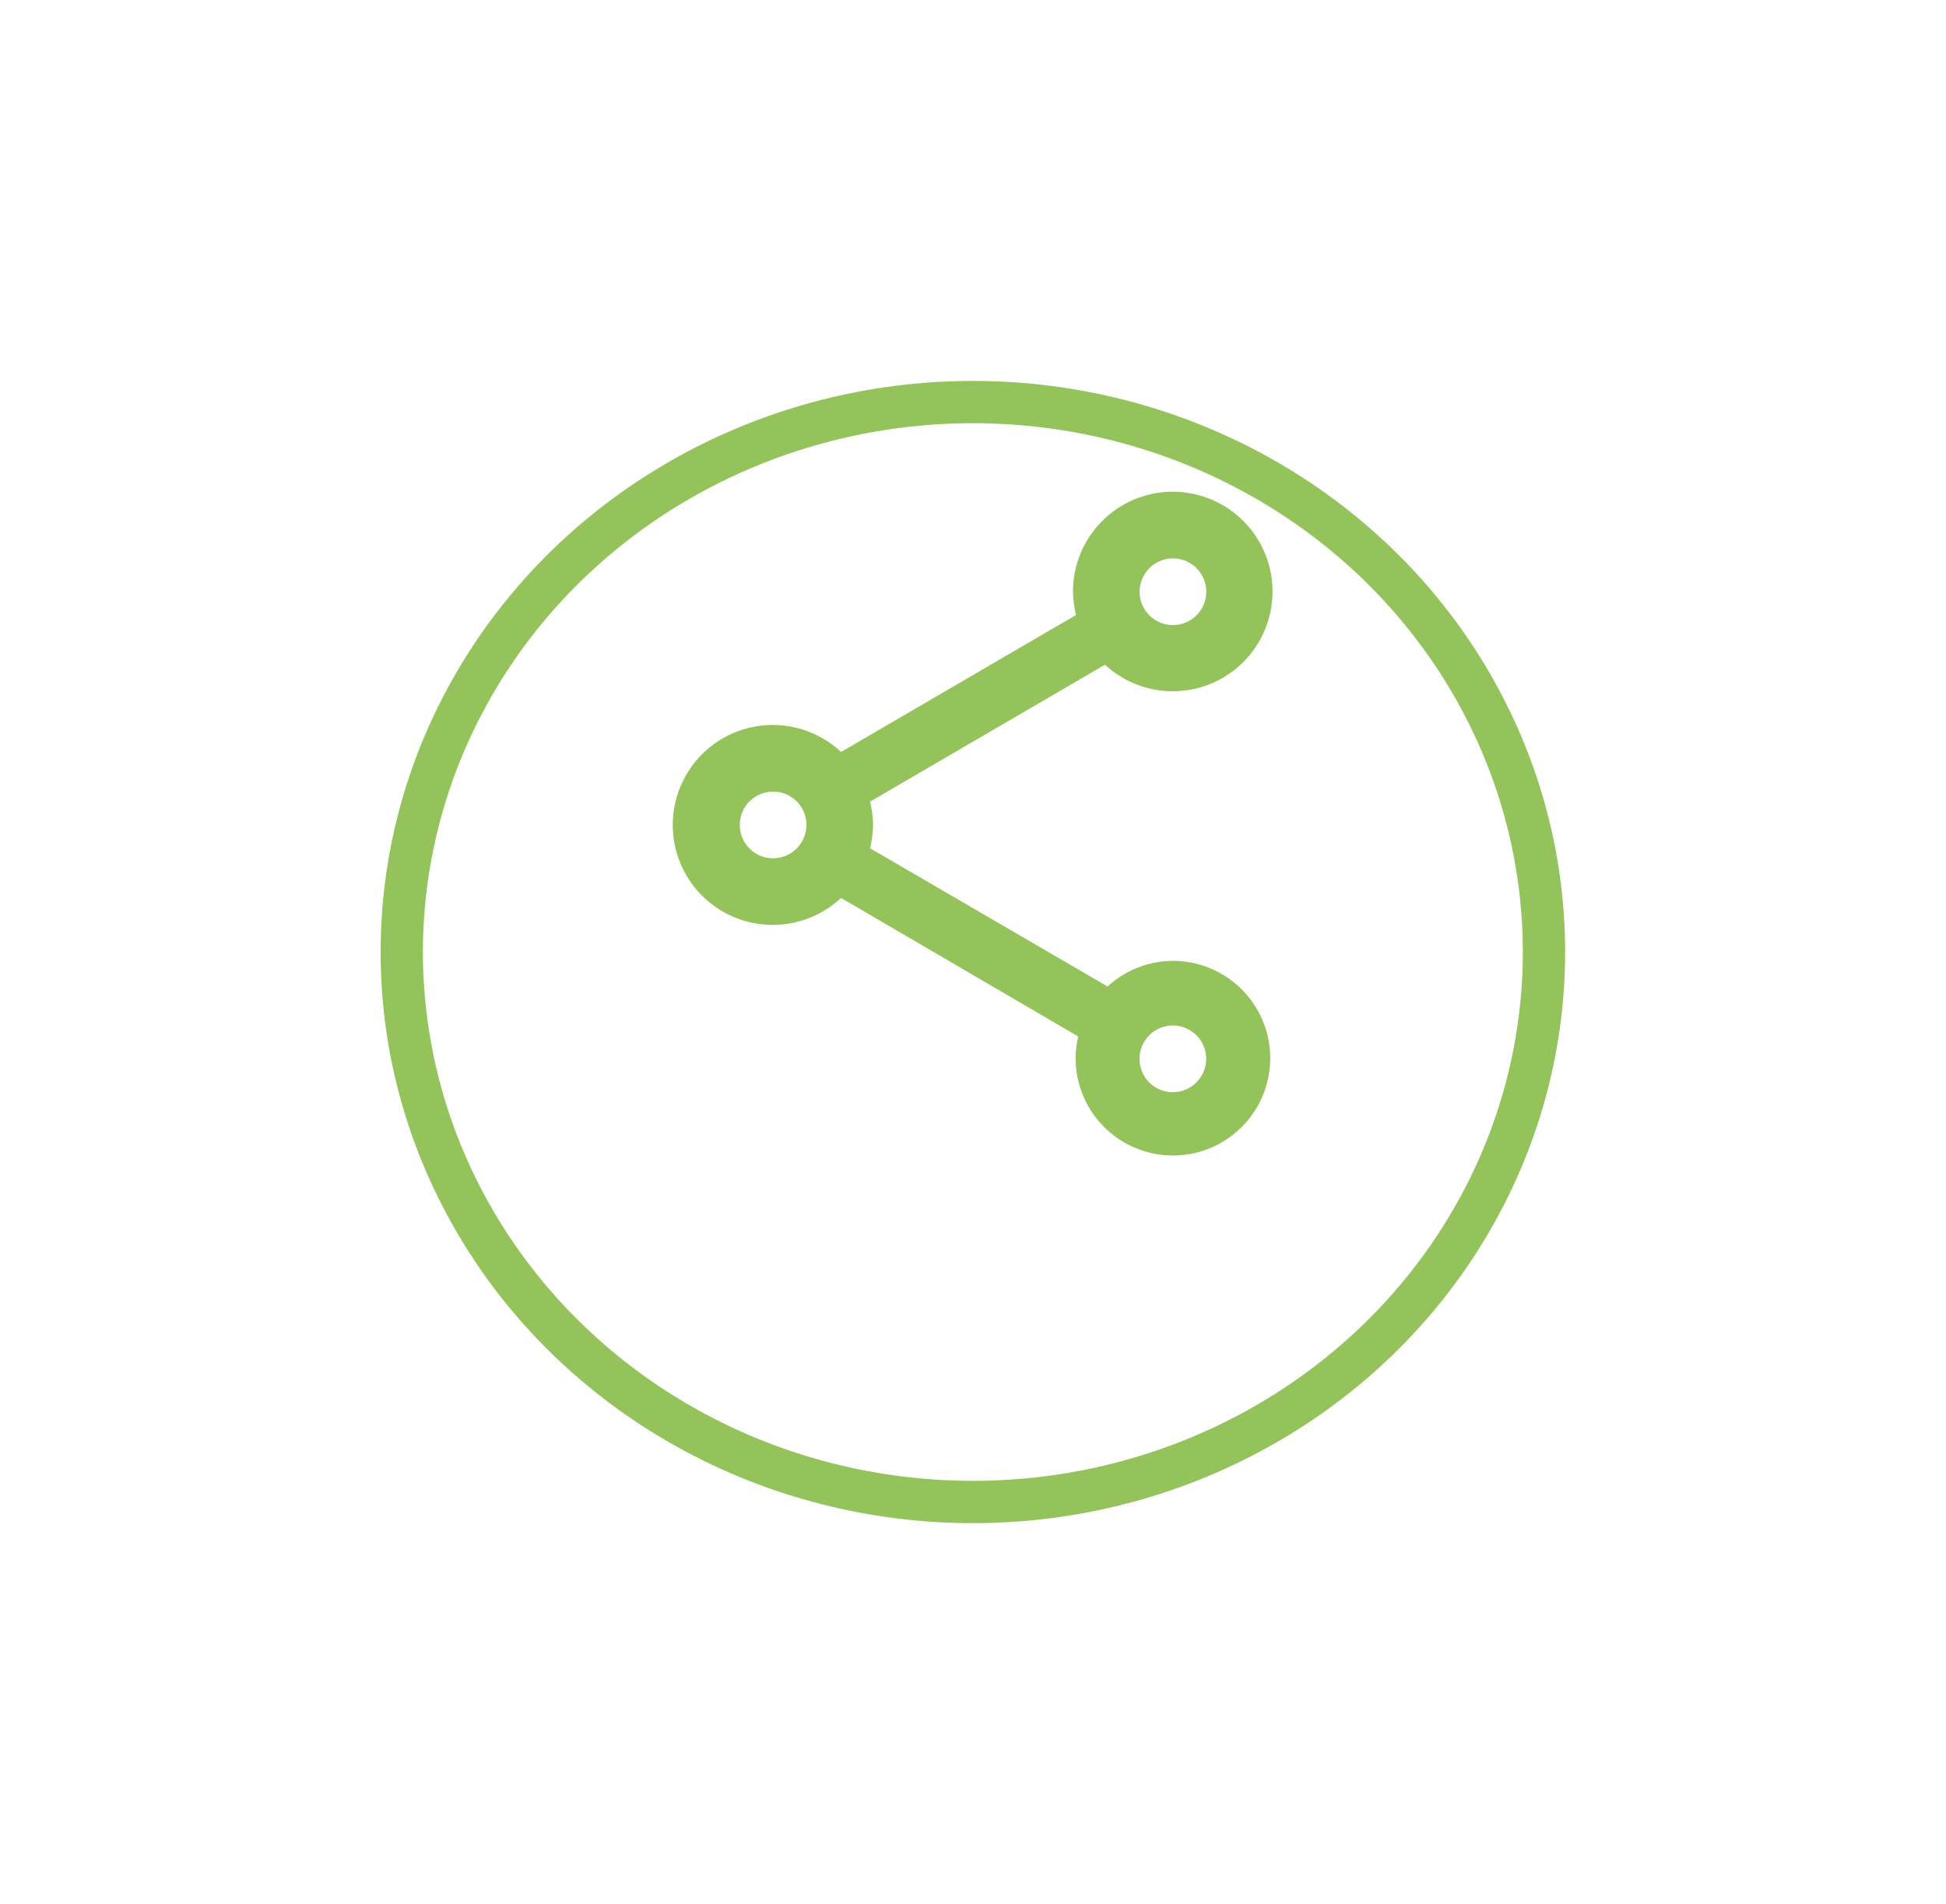 <svg xmlns="http://www.w3.org/2000/svg" xmlns:xlink="http://www.w3.org/1999/xlink" width="46" height="45" viewBox="0 0 46 45"><defs><filter id="a" x="0" y="0" width="46" height="45" filterUnits="userSpaceOnUse"><feOffset dy="3" input="SourceAlpha"/><feGaussianBlur stdDeviation="3" result="b"/><feFlood flood-opacity="0.161"/><feComposite operator="in" in2="b"/><feComposite in="SourceGraphic"/></filter></defs><g transform="translate(-3680 -812.753)"><g transform="translate(3693.549 822.802)"><path d="M0,0H18.9V18.9H0Z" fill="none"/><path d="M14.814,13.089a2.293,2.293,0,0,0-1.544.606L7.655,10.427a2.578,2.578,0,0,0,.071-.551,2.578,2.578,0,0,0-.071-.551l5.553-3.237a2.358,2.358,0,1,0-.756-1.725,2.578,2.578,0,0,0,.071.551L6.969,8.151a2.363,2.363,0,1,0,0,3.45l5.608,3.276a2.222,2.222,0,0,0-.063.512,2.3,2.3,0,1,0,2.3-2.3Zm0-9.514a.788.788,0,1,1-.788.788A.79.79,0,0,1,14.814,3.575ZM5.363,10.664a.788.788,0,1,1,.788-.788A.79.79,0,0,1,5.363,10.664Zm9.451,5.529A.788.788,0,1,1,15.6,15.4.79.79,0,0,1,14.814,16.193Z" transform="translate(-0.637 -0.425)" fill="#94c25b"/></g><g transform="translate(3656.487 819.197)"><g transform="matrix(1, 0, 0, 1, 23.51, -6.44)" filter="url(#a)"><g transform="translate(9 6)" fill="none" stroke="#94c25b" stroke-width="1"><ellipse cx="14" cy="13.5" rx="14" ry="13.5" stroke="none"/><ellipse cx="14" cy="13.5" rx="13.5" ry="13" fill="none"/></g></g></g></g></svg>